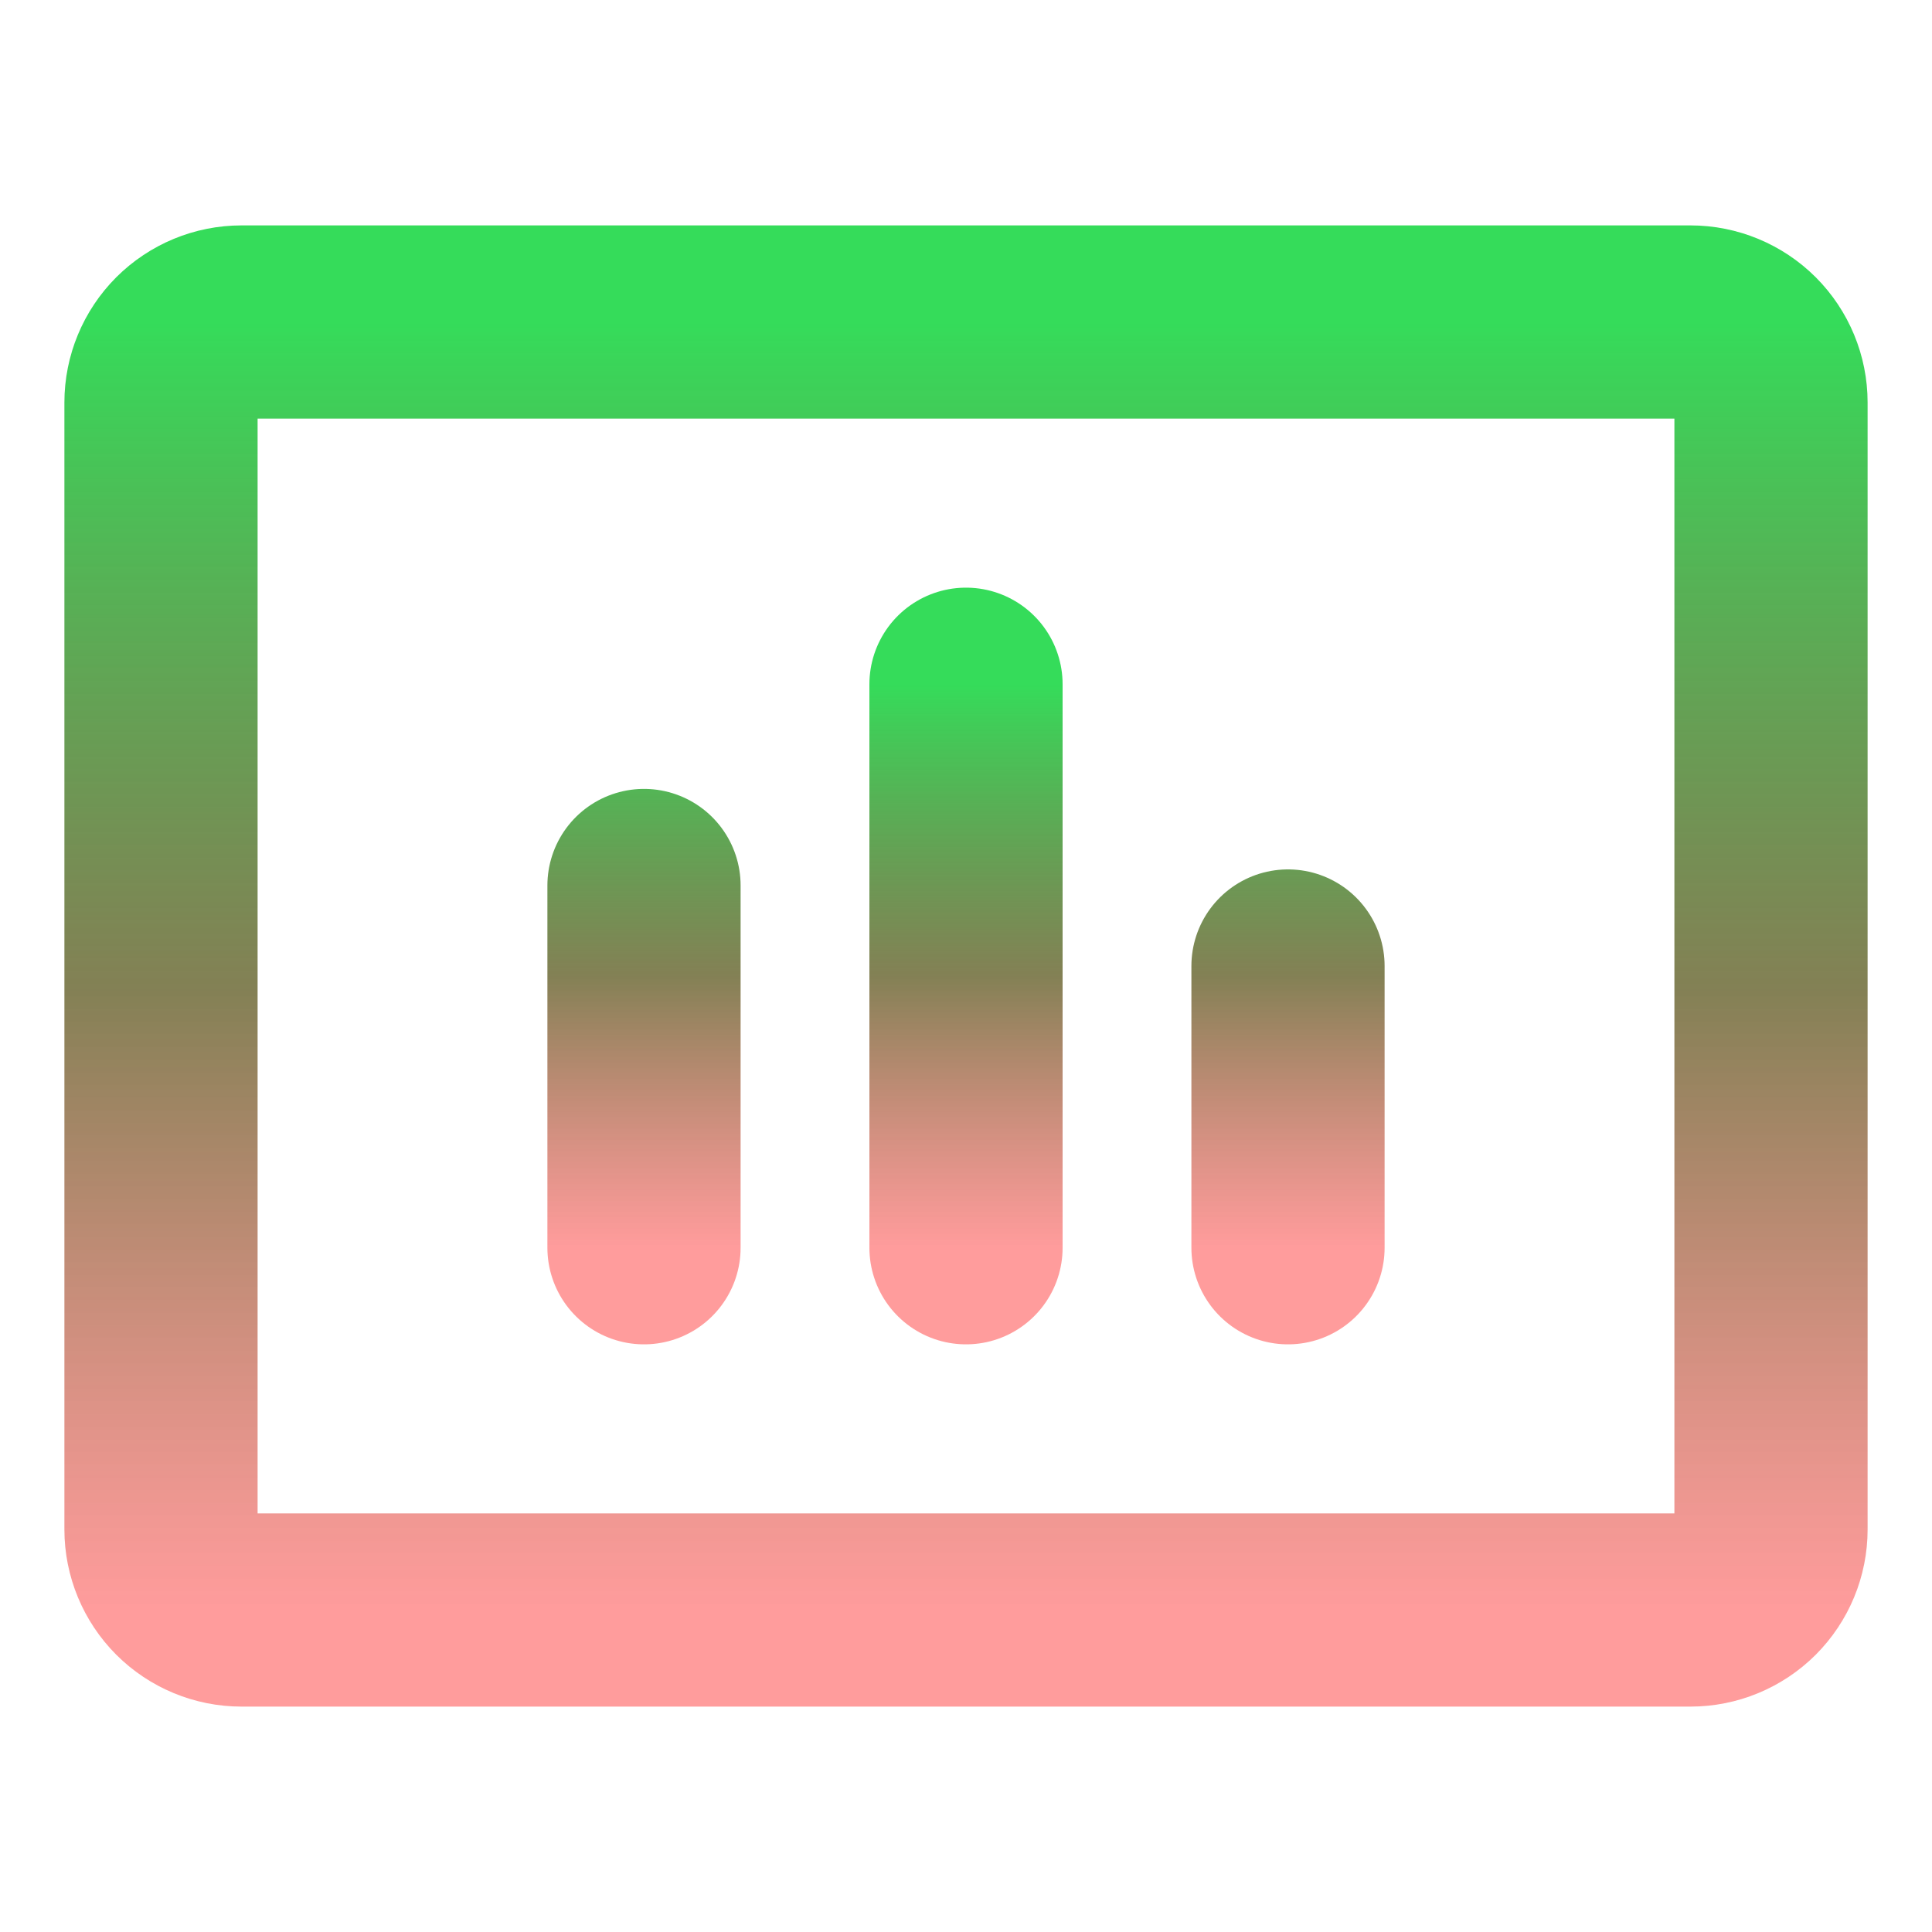 <svg width="30" height="30" viewBox="0 0 30 30" fill="none" xmlns="http://www.w3.org/2000/svg">
<path d="M26.25 5H3.75C3.418 5 3.101 5.132 2.866 5.366C2.632 5.601 2.5 5.918 2.5 6.25V23.75C2.5 24.081 2.632 24.399 2.866 24.634C3.101 24.868 3.418 25 3.75 25H26.25C26.581 25 26.899 24.868 27.134 24.634C27.368 24.399 27.5 24.081 27.5 23.75V6.25C27.5 5.918 27.368 5.601 27.134 5.366C26.899 5.132 26.581 5 26.25 5Z" stroke="url(#paint0_linear_58_334)" stroke-width="3"/>
<path d="M15 10.625V19.375M20 15V19.375M10 13.75V19.375" stroke="url(#paint1_linear_58_334)" stroke-width="3" stroke-linecap="round"/>
<defs>
<linearGradient id="paint0_linear_58_334" x1="15" y1="5" x2="15" y2="25" gradientUnits="userSpaceOnUse">
<stop stop-color="#35DC5A"/>
<stop offset="0.519" stop-color="#635F28" stop-opacity="0.792"/>
<stop offset="1" stop-color="#FF5A5A" stop-opacity="0.6"/>
</linearGradient>
<linearGradient id="paint1_linear_58_334" x1="15" y1="10.625" x2="15" y2="19.375" gradientUnits="userSpaceOnUse">
<stop stop-color="#35DC5A"/>
<stop offset="0.519" stop-color="#635F28" stop-opacity="0.792"/>
<stop offset="1" stop-color="#FF5A5A" stop-opacity="0.6"/>
</linearGradient>
</defs>
</svg>
